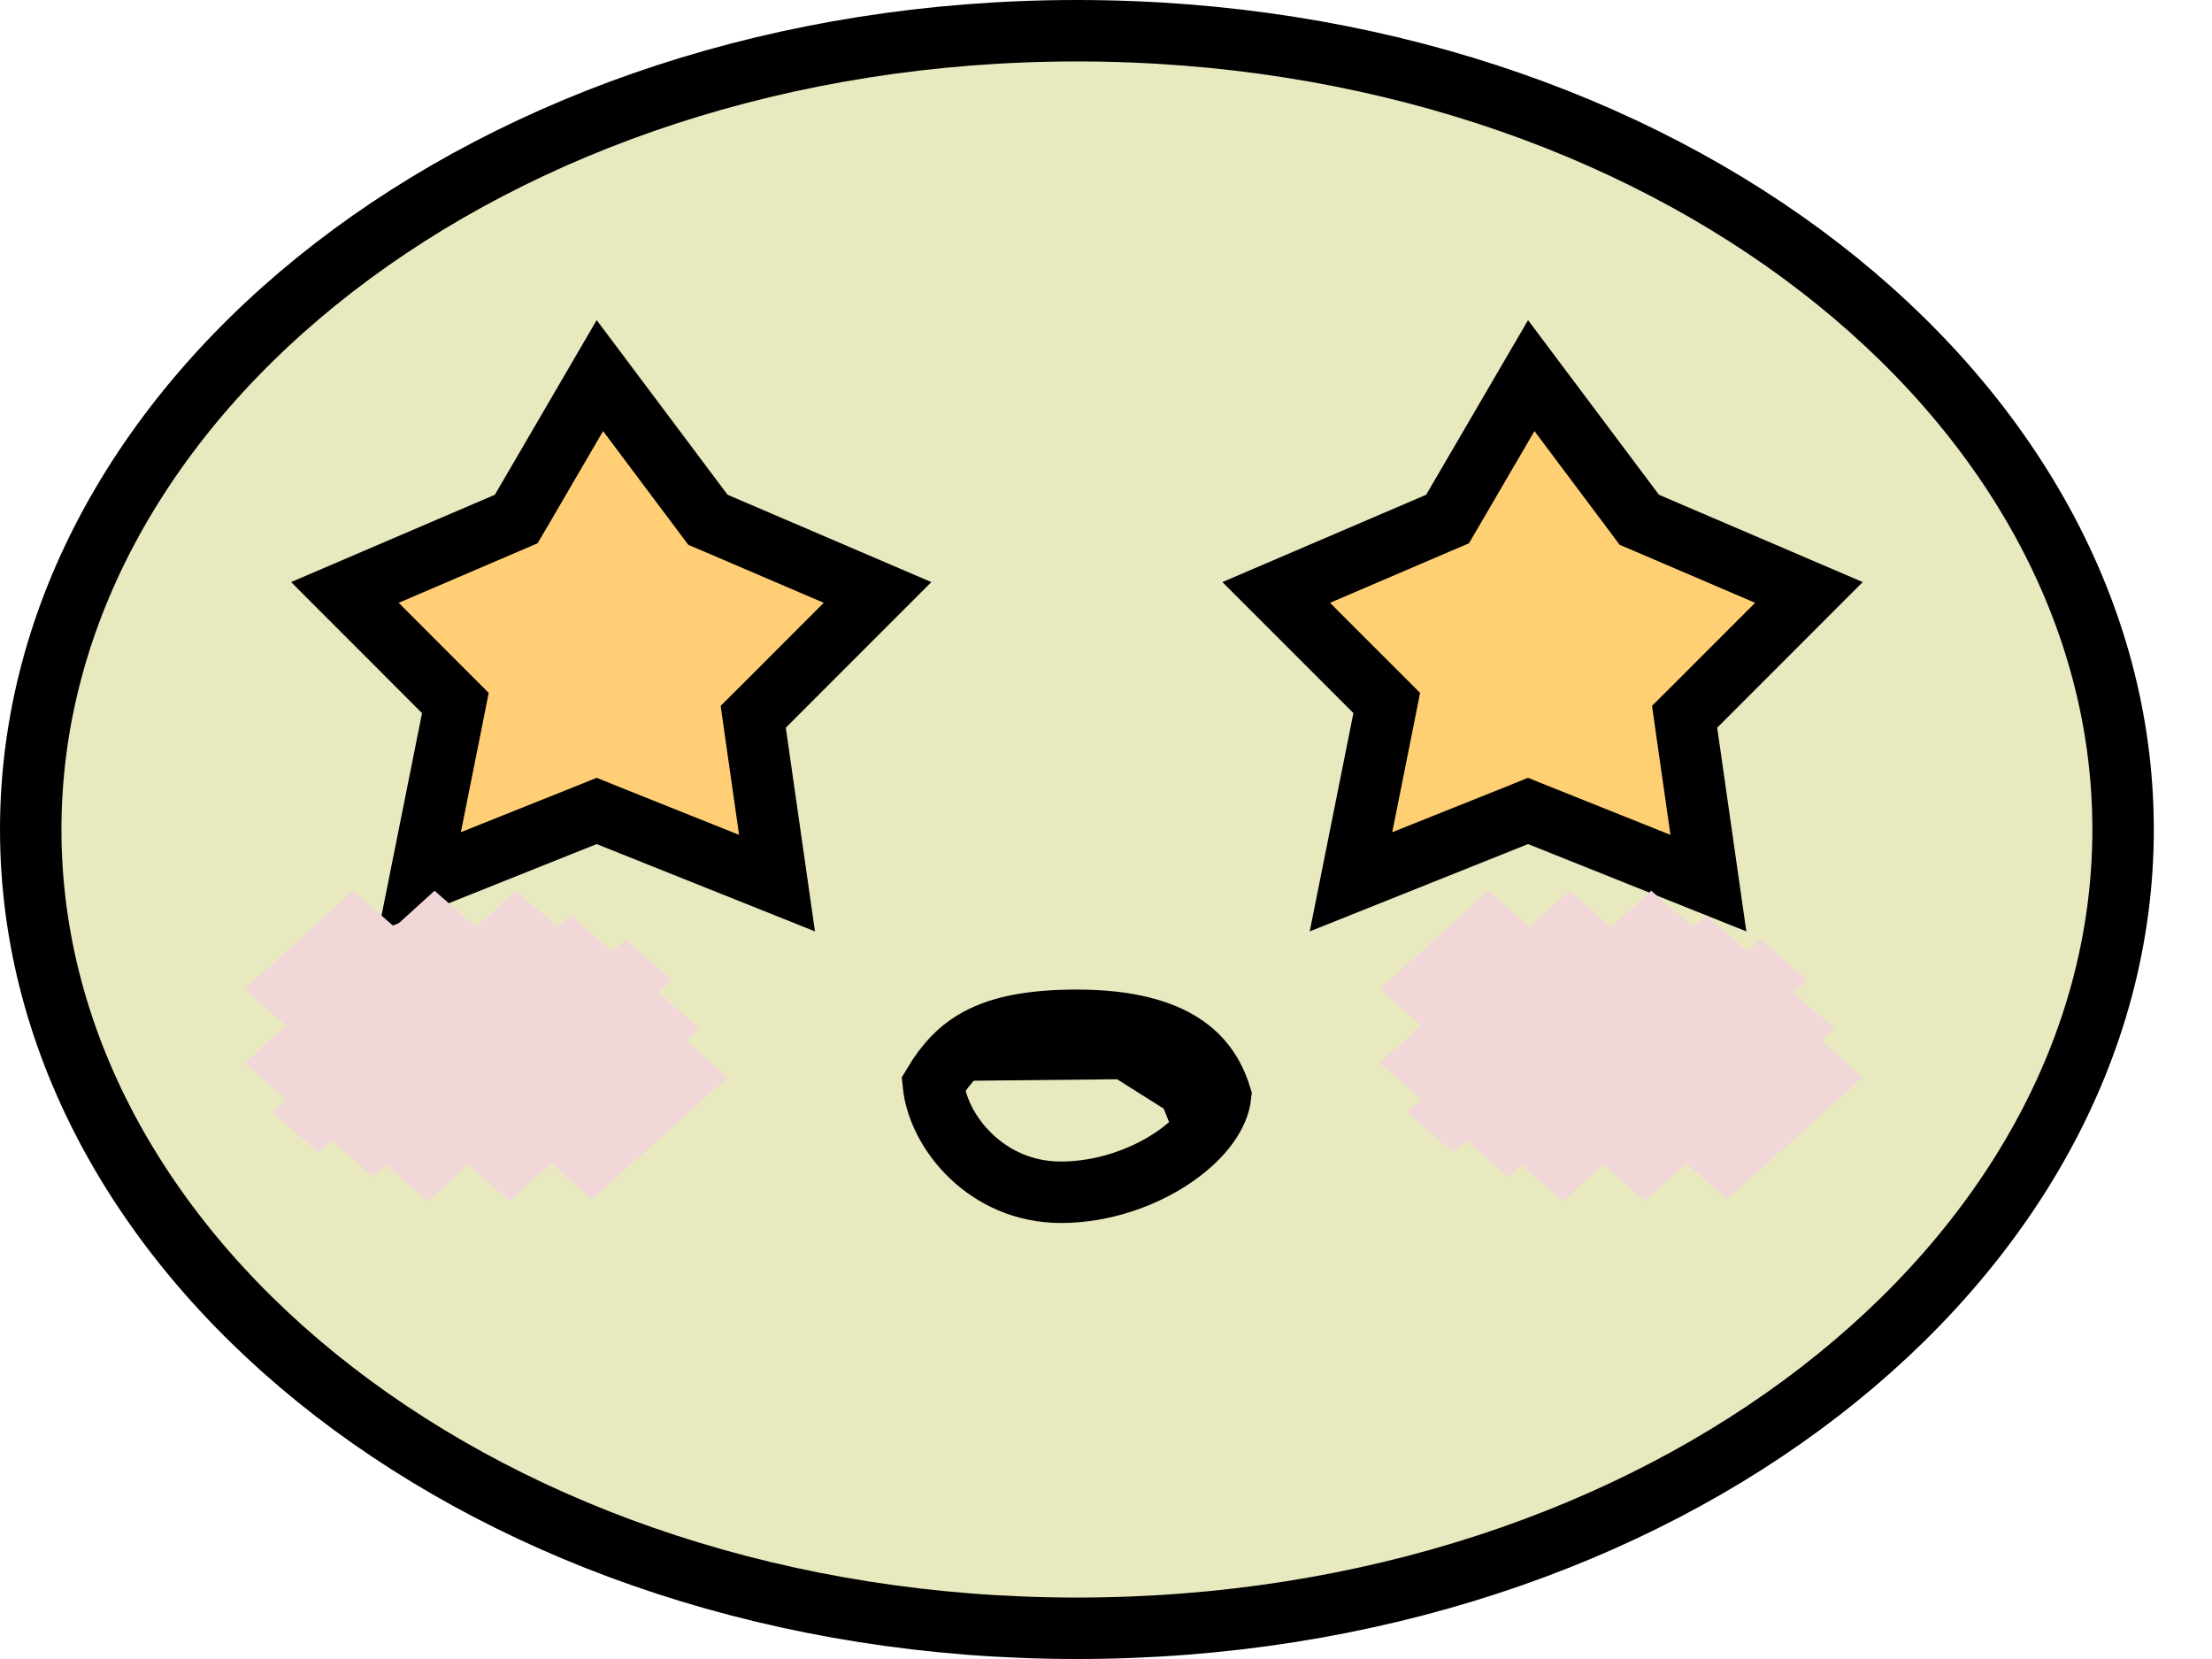 <svg width="36" height="27" viewBox="0 0 36 27" fill="none" xmlns="http://www.w3.org/2000/svg">
<path d="M34.553 13.5C34.553 20.566 27.059 26.5 17.526 26.5C7.994 26.5 0.5 20.566 0.5 13.5C0.5 6.434 7.994 0.5 17.526 0.5C27.059 0.5 34.553 6.434 34.553 13.5Z" fill="#E8E9BF" stroke="black"/>
<path d="M9.763 6.113L11.442 8.353L11.522 8.46L11.645 8.512L14.282 9.642L12.436 11.489L12.259 11.665L12.294 11.913L12.646 14.373L9.896 13.273L9.711 13.198L9.525 13.273L6.829 14.351L7.359 11.703L7.411 11.441L7.222 11.252L5.613 9.642L8.25 8.512L8.401 8.447L8.485 8.305L9.763 6.113Z" fill="#FFCE75" stroke="black"/>
<path d="M24.921 6.113L26.6 8.353L26.68 8.46L26.803 8.512L29.44 9.642L27.594 11.489L27.417 11.665L27.452 11.913L27.804 14.373L25.054 13.273L24.868 13.198L24.683 13.273L21.987 14.351L22.517 11.703L22.569 11.441L22.38 11.252L20.77 9.642L23.407 8.512L23.559 8.447L23.642 8.305L24.921 6.113Z" fill="#FFCF73" stroke="black"/>
<line y1="-0.5" x2="2.381" y2="-0.5" transform="matrix(0.741 -0.672 0.753 0.659 4.737 16.757)" stroke="#F1D7D8"/>
<line y1="-0.5" x2="5.358" y2="-0.5" transform="matrix(0.741 -0.672 0.753 0.659 5.182 18.756)" stroke="#F1D7D8"/>
<line y1="-0.5" x2="4.168" y2="-0.5" transform="matrix(0.741 -0.672 0.753 0.659 4.737 17.957)" stroke="#F1D7D8"/>
<line y1="-0.5" x2="5.358" y2="-0.5" transform="matrix(0.741 -0.672 0.753 0.659 6.072 19.153)" stroke="#F1D7D8"/>
<line y1="-0.5" x2="5.358" y2="-0.5" transform="matrix(0.741 -0.672 0.753 0.659 6.962 19.549)" stroke="#F1D7D8"/>
<line y1="-0.5" x2="4.168" y2="-0.5" transform="matrix(0.741 -0.672 0.753 0.659 8.297 19.542)" stroke="#F1D7D8"/>
<line y1="-0.5" x2="2.968" y2="-0.5" transform="matrix(0.744 -0.668 0.749 0.662 9.632 19.518)" stroke="#F1D7D8"/>
<line y1="-0.5" x2="2.381" y2="-0.5" transform="matrix(0.741 -0.672 0.753 0.659 23.21 16.757)" stroke="#F1D7D8"/>
<line y1="-0.5" x2="5.358" y2="-0.5" transform="matrix(0.741 -0.672 0.753 0.659 23.656 18.756)" stroke="#F1D7D8"/>
<line y1="-0.5" x2="4.168" y2="-0.5" transform="matrix(0.741 -0.672 0.753 0.659 23.21 17.957)" stroke="#F1D7D8"/>
<line y1="-0.5" x2="5.358" y2="-0.5" transform="matrix(0.741 -0.672 0.753 0.659 24.546 19.153)" stroke="#F1D7D8"/>
<line y1="-0.5" x2="5.358" y2="-0.5" transform="matrix(0.741 -0.672 0.753 0.659 25.436 19.549)" stroke="#F1D7D8"/>
<line y1="-0.5" x2="4.168" y2="-0.5" transform="matrix(0.741 -0.672 0.753 0.659 26.771 19.542)" stroke="#F1D7D8"/>
<line y1="-0.5" x2="2.968" y2="-0.5" transform="matrix(0.744 -0.668 0.749 0.662 28.106 19.518)" stroke="#F1D7D8"/>
<path d="M19.865 17.832C19.836 18.112 19.607 18.483 19.122 18.82C18.621 19.168 17.944 19.404 17.268 19.404C16.053 19.404 15.267 18.419 15.19 17.648C15.399 17.297 15.627 17.062 15.927 16.902C16.27 16.718 16.759 16.605 17.526 16.605C18.37 16.605 18.91 16.772 19.254 16.998C19.567 17.204 19.758 17.485 19.865 17.832Z" stroke="black"/>
<path d="M15.617 17.091L18.322 17.063L19.345 17.708L19.638 18.448" stroke="black"/>
</svg>
